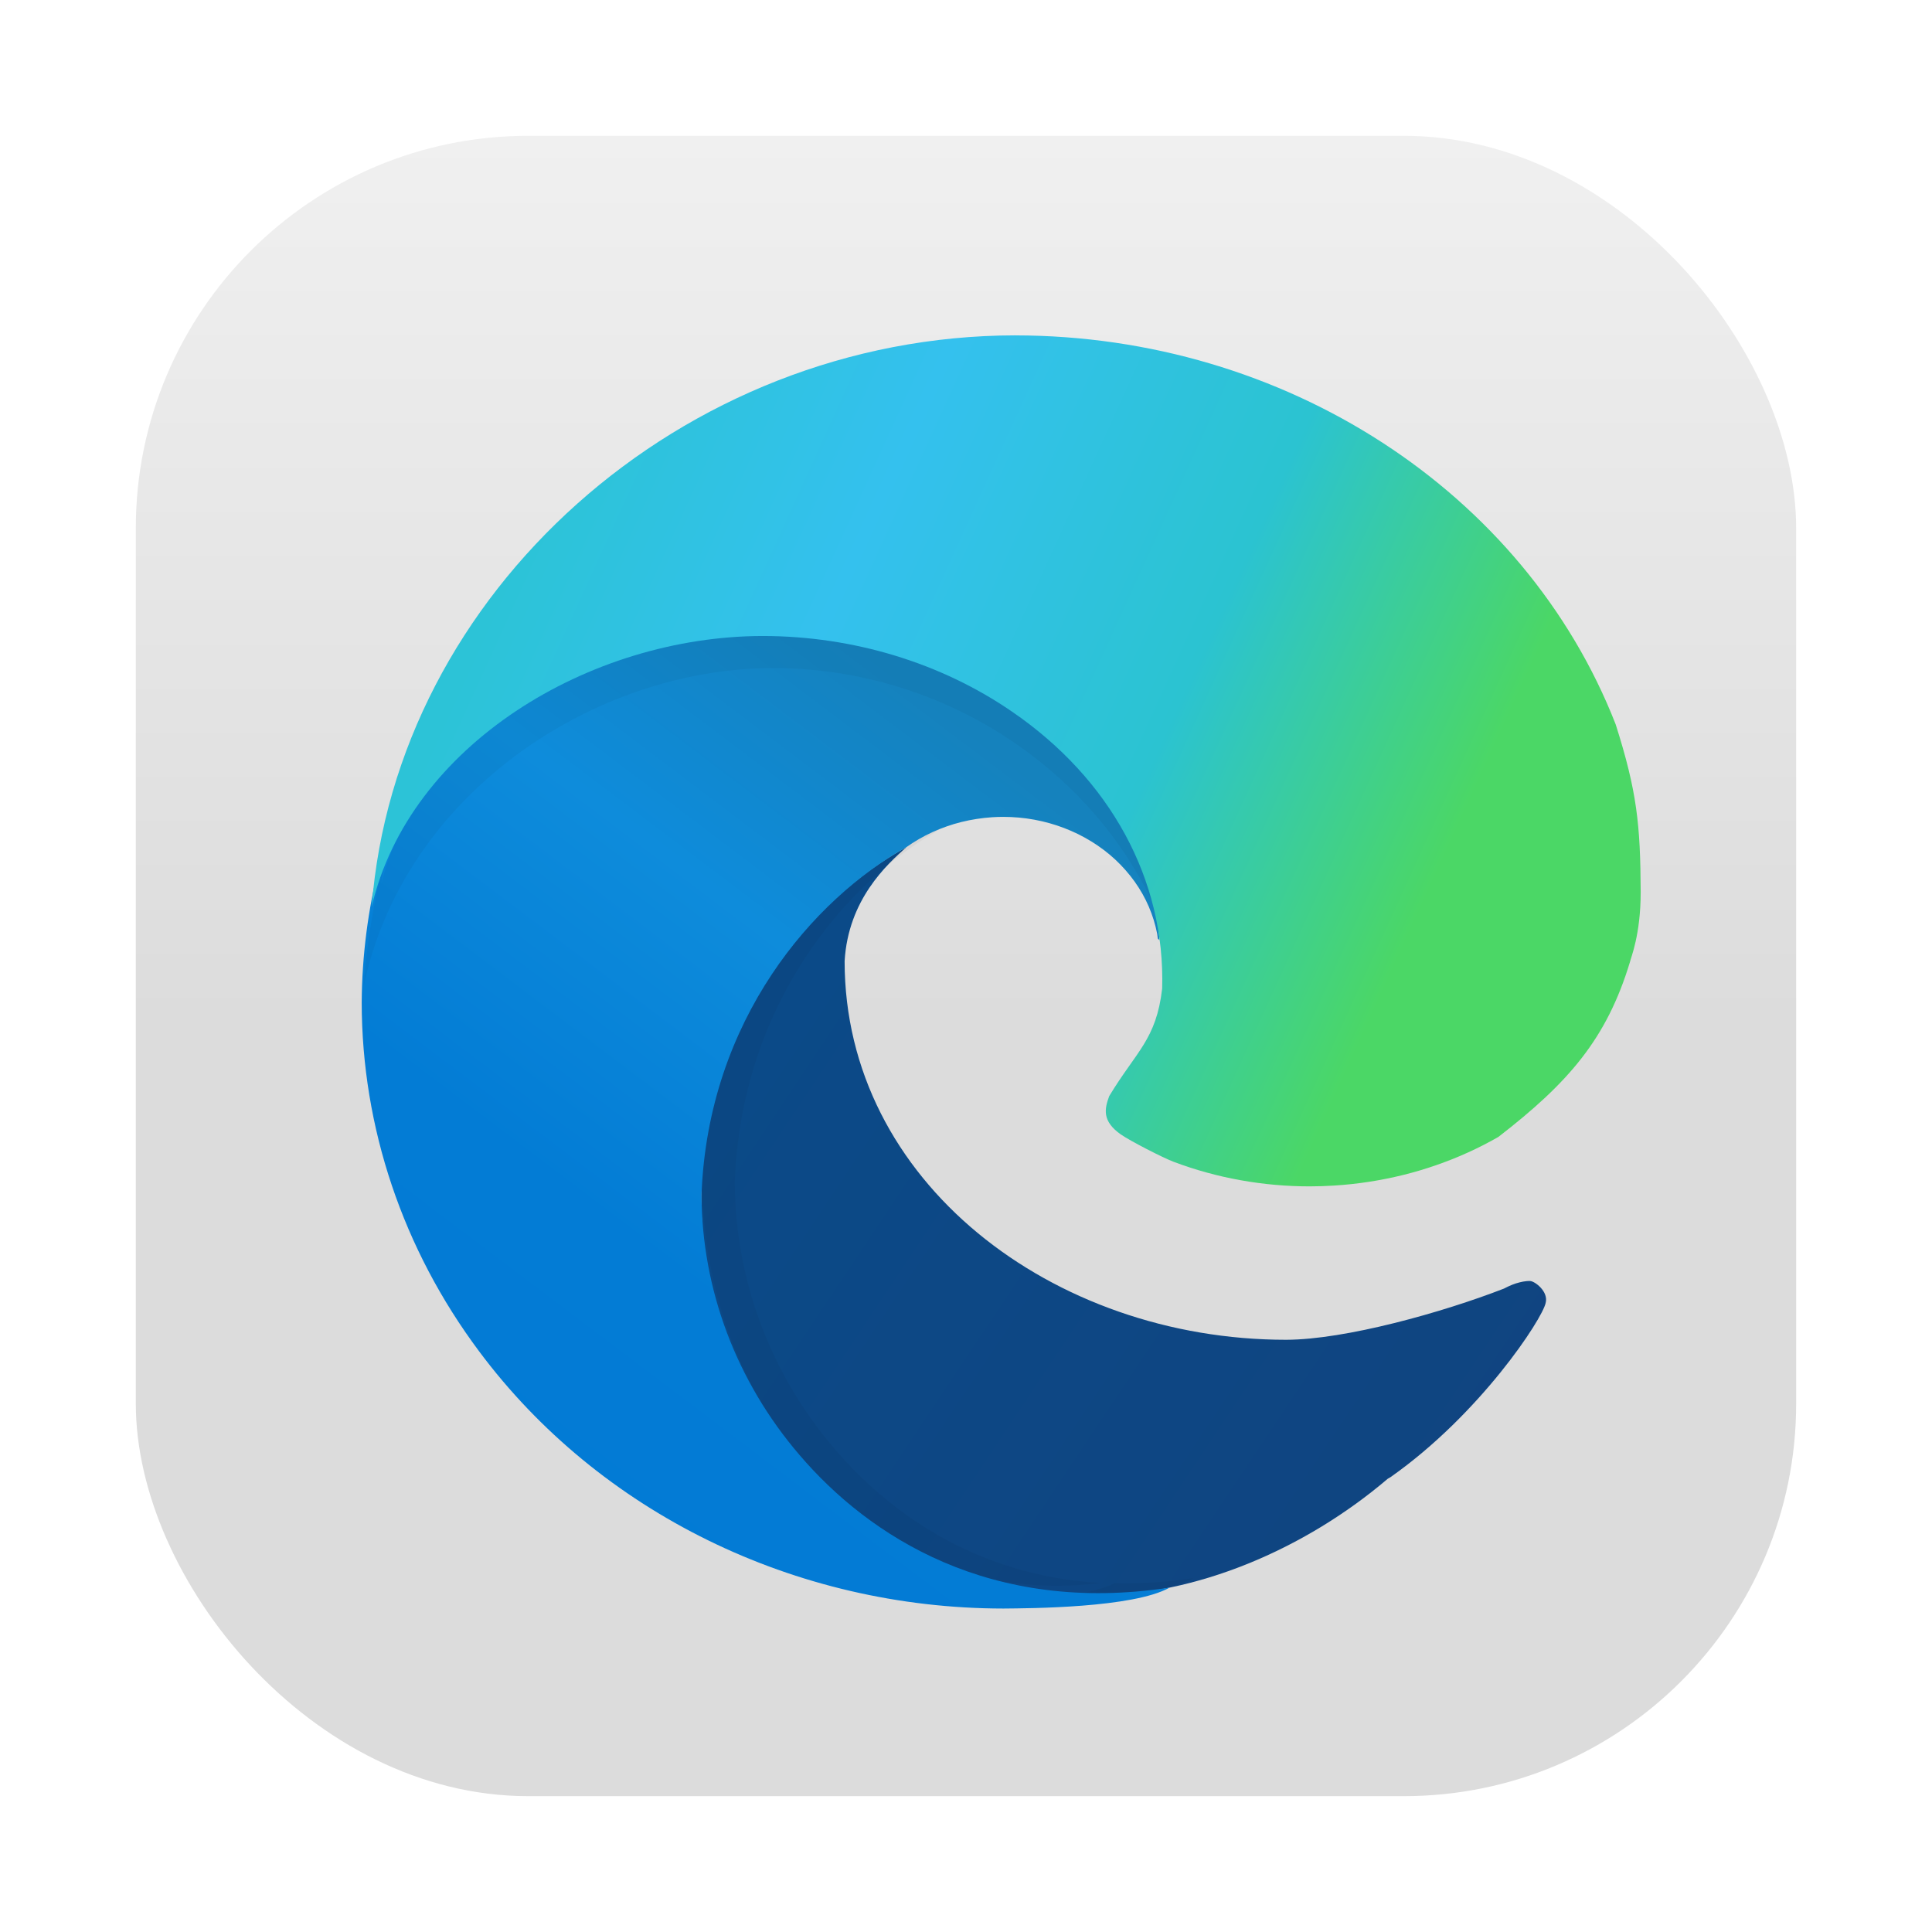 <?xml version="1.0" encoding="UTF-8"?>
<svg width="64" height="64" version="1.1" viewBox="0 0 64 64" xmlns="http://www.w3.org/2000/svg" xmlns:cc="http://creativecommons.org/ns#" xmlns:dc="http://purl.org/dc/elements/1.1/" xmlns:rdf="http://www.w3.org/1999/02/22-rdf-syntax-ns#">
 <defs>
  <linearGradient id="linearGradient1448-6" x1="3.969" x2="3.969" y1="8.978" y2=".541" gradientTransform="matrix(3.465 0 0 3.465 62.095 30.136)" gradientUnits="userSpaceOnUse">
   <stop stop-color="#dcdcdc" offset="0"/>
   <stop stop-color="#f0f0f0" offset="1"/>
  </linearGradient>
  <linearGradient id="linearGradient1852" x1="43.412" x2="54.219" y1="26.455" y2="33.666" gradientTransform="matrix(2.247 0 0 2.247 -11.492 -.852)" gradientUnits="userSpaceOnUse">
   <stop stop-color="#0b4a88" offset="0"/>
   <stop stop-color="#104480" offset="1"/>
  </linearGradient>
  <filter id="filter1863" x="-.169" y="-.096" width="1.338" height="1.192" color-interpolation-filters="sRGB">
   <feGaussianBlur stdDeviation="2.163"/>
  </filter>
  <linearGradient id="linearGradient1836" x1="38.659" x2="47.451" y1="36.191" y2="24.568" gradientTransform="matrix(2.247 0 0 2.247 -11.492 -.852)" gradientUnits="userSpaceOnUse">
   <stop stop-color="#027ad5" offset="0"/>
   <stop stop-color="#037cd5" offset=".381"/>
   <stop stop-color="#0e8cdb" offset=".716"/>
   <stop stop-color="#1582bd" offset="1"/>
  </linearGradient>
  <filter id="filter1842" x="-.089" y="-.189" width="1.178" height="1.378" color-interpolation-filters="sRGB">
   <feGaussianBlur stdDeviation="1.672"/>
  </filter>
  <linearGradient id="linearGradient1778" x1="38.672" x2="51.7" y1="21.846" y2="27.782" gradientTransform="matrix(2.247 0 0 2.247 -11.492 -.852)" gradientUnits="userSpaceOnUse">
   <stop stop-color="#2cc3d7" offset="0"/>
   <stop stop-color="#34c1ee" offset=".319"/>
   <stop stop-color="#2bc3d1" offset=".685"/>
   <stop stop-color="#4bd766" offset="1"/>
  </linearGradient>
 </defs>
 <title>深度用户反馈-128px</title>
 <g transform="translate(-59.429 -27.47)">
  <rect x="63.928" y="31.969" width="55.001" height="55.001" ry="13" fill="url(#linearGradient1448-6)" stroke-opacity=".953" stroke-width=".314"/>
  <path d="m89.446 55.539c-4.559 2.521-6.787 7.582-6.789 11.574 3.72e-4 7.298 5.835 13.214 13.031 13.213 3.344-0.004 6.945-1.514 9.713-3.871 0.034-0.022 0.055-0.028 0.091-0.053 2.978-2.095 5.034-5.247 5.139-5.771 0.1-0.378-0.358-0.719-0.514-0.726-0.157-0.007-0.345 0.044-0.345 0.044-0.166 0.039-0.341 0.111-0.522 0.207-2.02 0.785-5.244 1.691-7.215 1.696-7.739 4.23e-4 -14.627-5.246-14.627-12.544 0.12-2.042 1.403-3.201 2.041-3.769z" fill="url(#linearGradient1852)" stroke-width="2.247"/>
  <path transform="matrix(.53 0 0 .602 -1.259 -2.121)" d="m164.53 83.008c0.717 0.076 1.43 0.178 2.137 0.316 0.781 0.152 1.553 0.342 2.314 0.568 0.761 0.226 1.509 0.489 2.242 0.787 0.734 0.298 1.451 0.631 2.15 0.998 0.699 0.367 1.378 0.768 2.035 1.201 0.657 0.433 1.291 0.897 1.9 1.391 0.593 0.48 2.994 2.405 4.652 5.398 0.228 0.063 0.455 0.125 0.676 0.201 0.294 0.102 0.581 0.215 0.861 0.34 0.28 0.125 0.553 0.261 0.816 0.408 0.264 0.147 0.517 0.305 0.762 0.473 0.244 0.167 0.477 0.343 0.699 0.529 0.222 0.187 0.435 0.384 0.633 0.588 0.198 0.203 0.382 0.414 0.555 0.633 0.173 0.219 0.332 0.445 0.477 0.678 0.145 0.232 0.275 0.471 0.391 0.713 0.115 0.243 0.216 0.489 0.301 0.74 0.086 0.251 0.156 0.505 0.211 0.762 0.015 0.09 0.029 0.181 0.041 0.271 0.034 0.032 0.068 0.053 0.102 0.086-0.183-2.298-0.526-3.182-2.016-6.104-1.825-3.119-4.596-5.117-5.266-5.607-0.669-0.491-1.367-0.952-2.09-1.383-0.722-0.431-1.468-0.83-2.236-1.195-0.768-0.365-1.559-0.698-2.365-0.994-0.806-0.297-1.629-0.558-2.465-0.783-0.837-0.225-1.685-0.413-2.543-0.564-0.858-0.152-1.724-0.266-2.596-0.342-0.79-0.069-1.585-0.103-2.379-0.109zm10.693 10.16c-0.205 0-0.41 0.006-0.615 0.02-0.29 0.019-0.579 0.051-0.865 0.096-0.286 0.044-0.568 0.101-0.848 0.17-0.28 0.07-0.556 0.153-0.826 0.248-0.271 0.095-0.536 0.202-0.795 0.32-0.258 0.119-0.51 0.249-0.754 0.391-0.245 0.141-0.481 0.293-0.709 0.455-5.152 2.886-11.017 9.564-11.4 19.336 0.017 5.299 1.947 10.43 5.465 14.527 3.73 4.37 10.122 8.544 19.434 7.531-7.838-0.391-13.401-3.943-16.873-7.625-3.868-4.077-5.99-9.183-6.008-14.455 0.421-9.723 6.869-16.367 12.533-19.238 0.25-0.161 0.51-0.313 0.779-0.453 0.268-0.141 0.544-0.27 0.828-0.389 0.285-0.118 0.575-0.224 0.873-0.318 0.297-0.095 0.601-0.176 0.908-0.246 0.281-0.063 0.566-0.114 0.854-0.156-0.084-0.018-0.166-0.041-0.25-0.057-0.285-0.052-0.572-0.091-0.861-0.117-0.289-0.026-0.579-0.039-0.869-0.039zm13.885 42.82c-1.737 0.241-3.375 0.318-4.938 0.287-1.167 0.507-3.119 0.747-4.953 0.871 1.827-0.015 7.747-0.067 9.891-1.158z" filter="url(#filter1863)" opacity=".2"/>
  <path d="m84.755 48.404c-0.335 2.07e-4 -0.67 0.012-1.004 0.035-0.472 0.032-0.942 0.087-1.408 0.164-0.467 0.078-0.929 0.178-1.385 0.3-0.456 0.122-0.906 0.266-1.347 0.431-0.441 0.165-0.874 0.351-1.296 0.557-0.422 0.207-0.832 0.433-1.231 0.679-0.399 0.246-0.784 0.511-1.155 0.794-0.371 0.283-0.726 0.584-1.066 0.901-0.339 0.317-0.662 0.651-0.967 1-0.305 0.348-0.592 0.711-0.859 1.087-0.267 0.376-0.515 0.764-0.742 1.163-0.105 0.197-0.205 0.396-0.3 0.597-0.379 1.497-0.575 3.03-0.584 4.568 0.004 4.138 1.363 8.173 3.889 11.554 3.978 5.338 10.457 8.516 17.369 8.521 0.834-0.008 4.301-0.016 5.506-0.694-5.923 0.906-9.948-1.684-12.26-4.392-2.091-2.436-3.239-5.486-3.248-8.635 0.228-5.809 3.714-9.778 6.777-11.494 0.135-0.096 0.276-0.187 0.421-0.271 0.145-0.084 0.295-0.162 0.448-0.232 0.154-0.071 0.312-0.134 0.473-0.19 0.161-0.057 0.325-0.106 0.491-0.147 0.166-0.041 0.334-0.075 0.504-0.101 0.17-0.027 0.342-0.046 0.514-0.057 0.122-0.008 0.244-0.012 0.366-0.012 0.173-2.5e-5 0.345 0.008 0.517 0.023 0.172 0.015 0.343 0.039 0.512 0.07 0.169 0.031 0.336 0.069 0.5 0.115 0.165 0.046 0.327 0.1 0.486 0.16 0.159 0.061 0.314 0.129 0.466 0.203 0.151 0.075 0.299 0.156 0.441 0.244 0.143 0.088 0.28 0.182 0.412 0.282 0.132 0.1 0.258 0.206 0.378 0.317 0.12 0.112 0.234 0.229 0.341 0.351 0.107 0.122 0.208 0.248 0.301 0.378 0.093 0.131 0.179 0.266 0.258 0.405 0.078 0.138 0.149 0.28 0.211 0.425 0.062 0.145 0.117 0.293 0.163 0.442 0.046 0.15 0.084 0.302 0.114 0.455 0.008 0.054 0.016 0.108 0.022 0.163 0.019 0.019 0.036 0.032 0.055 0.051-0.099-1.373-0.283-1.901-1.089-3.647-0.987-1.863-2.486-3.056-2.848-3.349-0.362-0.293-0.739-0.569-1.13-0.827-0.391-0.257-0.794-0.496-1.21-0.714-0.416-0.218-0.842-0.416-1.278-0.593-0.436-0.177-0.881-0.333-1.333-0.468-0.452-0.135-0.912-0.247-1.376-0.338-0.464-0.091-0.932-0.159-1.404-0.204-0.471-0.046-0.944-0.068-1.418-0.069z" fill="url(#linearGradient1836)" stroke-width="2.247"/>
  <path transform="matrix(.61 0 0 .58 -13.357 -.186)" d="m183.55 104.33c0.178-0.505 0.44-0.864 0.523-1.588 0.044-1.521-0.115-3.013-0.465-4.453-0.349-1.44-0.888-2.829-1.603-4.144s-1.609-2.558-2.664-3.705c-1.055-1.147-2.273-2.199-3.641-3.135-0.989-0.68-2.037-1.283-3.129-1.805-1.092-0.522-2.231-0.963-3.402-1.318-1.171-0.356-2.375-0.626-3.602-0.809s-2.474-0.277-3.731-0.279c-1.215 8.3e-4 -2.435 0.096-3.643 0.281s-2.404 0.46-3.572 0.816c-1.169 0.357-2.311 0.797-3.408 1.312s-2.15 1.109-3.144 1.772c-0.994 0.662-1.93 1.393-2.789 2.189-0.859 0.796-1.642 1.655-2.334 2.572-0.692 0.917-1.291 1.893-1.783 2.918-0.492 1.025-0.876 2.102-1.137 3.223 0.066-0.859 0.322-1.669 0.457-2.512-0.709 2.696-1.223 5.47-1.408 8.34 2.125-10.803 12.336-18.16 22.248-18.168 5.128 0.01 10.105 1.796 14.141 5.072 4.234 3.42 7.046 8.141 8.086 13.42z" filter="url(#filter1842)" opacity=".2"/>
  <path d="m93.072 38.579c-11.062 0.009-20.537 8.543-21.329 18.925 1.238-5.331 7.189-8.962 12.965-8.966 2.988 0.005 5.888 0.886 8.241 2.503 3.252 2.224 5.083 5.559 4.978 9.177-0.196 1.693-0.854 2.071-1.754 3.562-0.156 0.422-0.244 0.828 0.386 1.271 0.326 0.225 1.39 0.769 1.745 0.904 0.355 0.134 0.718 0.252 1.087 0.354 0.369 0.102 0.743 0.187 1.121 0.255 0.378 0.068 0.76 0.12 1.144 0.154 0.384 0.035 0.77 0.052 1.156 0.052 0.273-2.75e-4 0.546-0.009 0.818-0.027 0.385-0.024 0.768-0.066 1.148-0.124 0.381-0.059 0.758-0.134 1.13-0.226 0.372-0.092 0.739-0.201 1.098-0.326 0.359-0.125 0.712-0.265 1.055-0.421 0.344-0.156 0.679-0.328 1.004-0.514 2.334-1.805 3.588-3.254 4.358-5.794 0.028-0.143 0.356-0.896 0.356-2.319-0.01-2.247-0.125-3.335-0.828-5.552-3.018-7.723-10.966-12.875-19.878-12.887z" fill="url(#linearGradient1778)" stroke-width="2.247"/>
 </g>
</svg>
